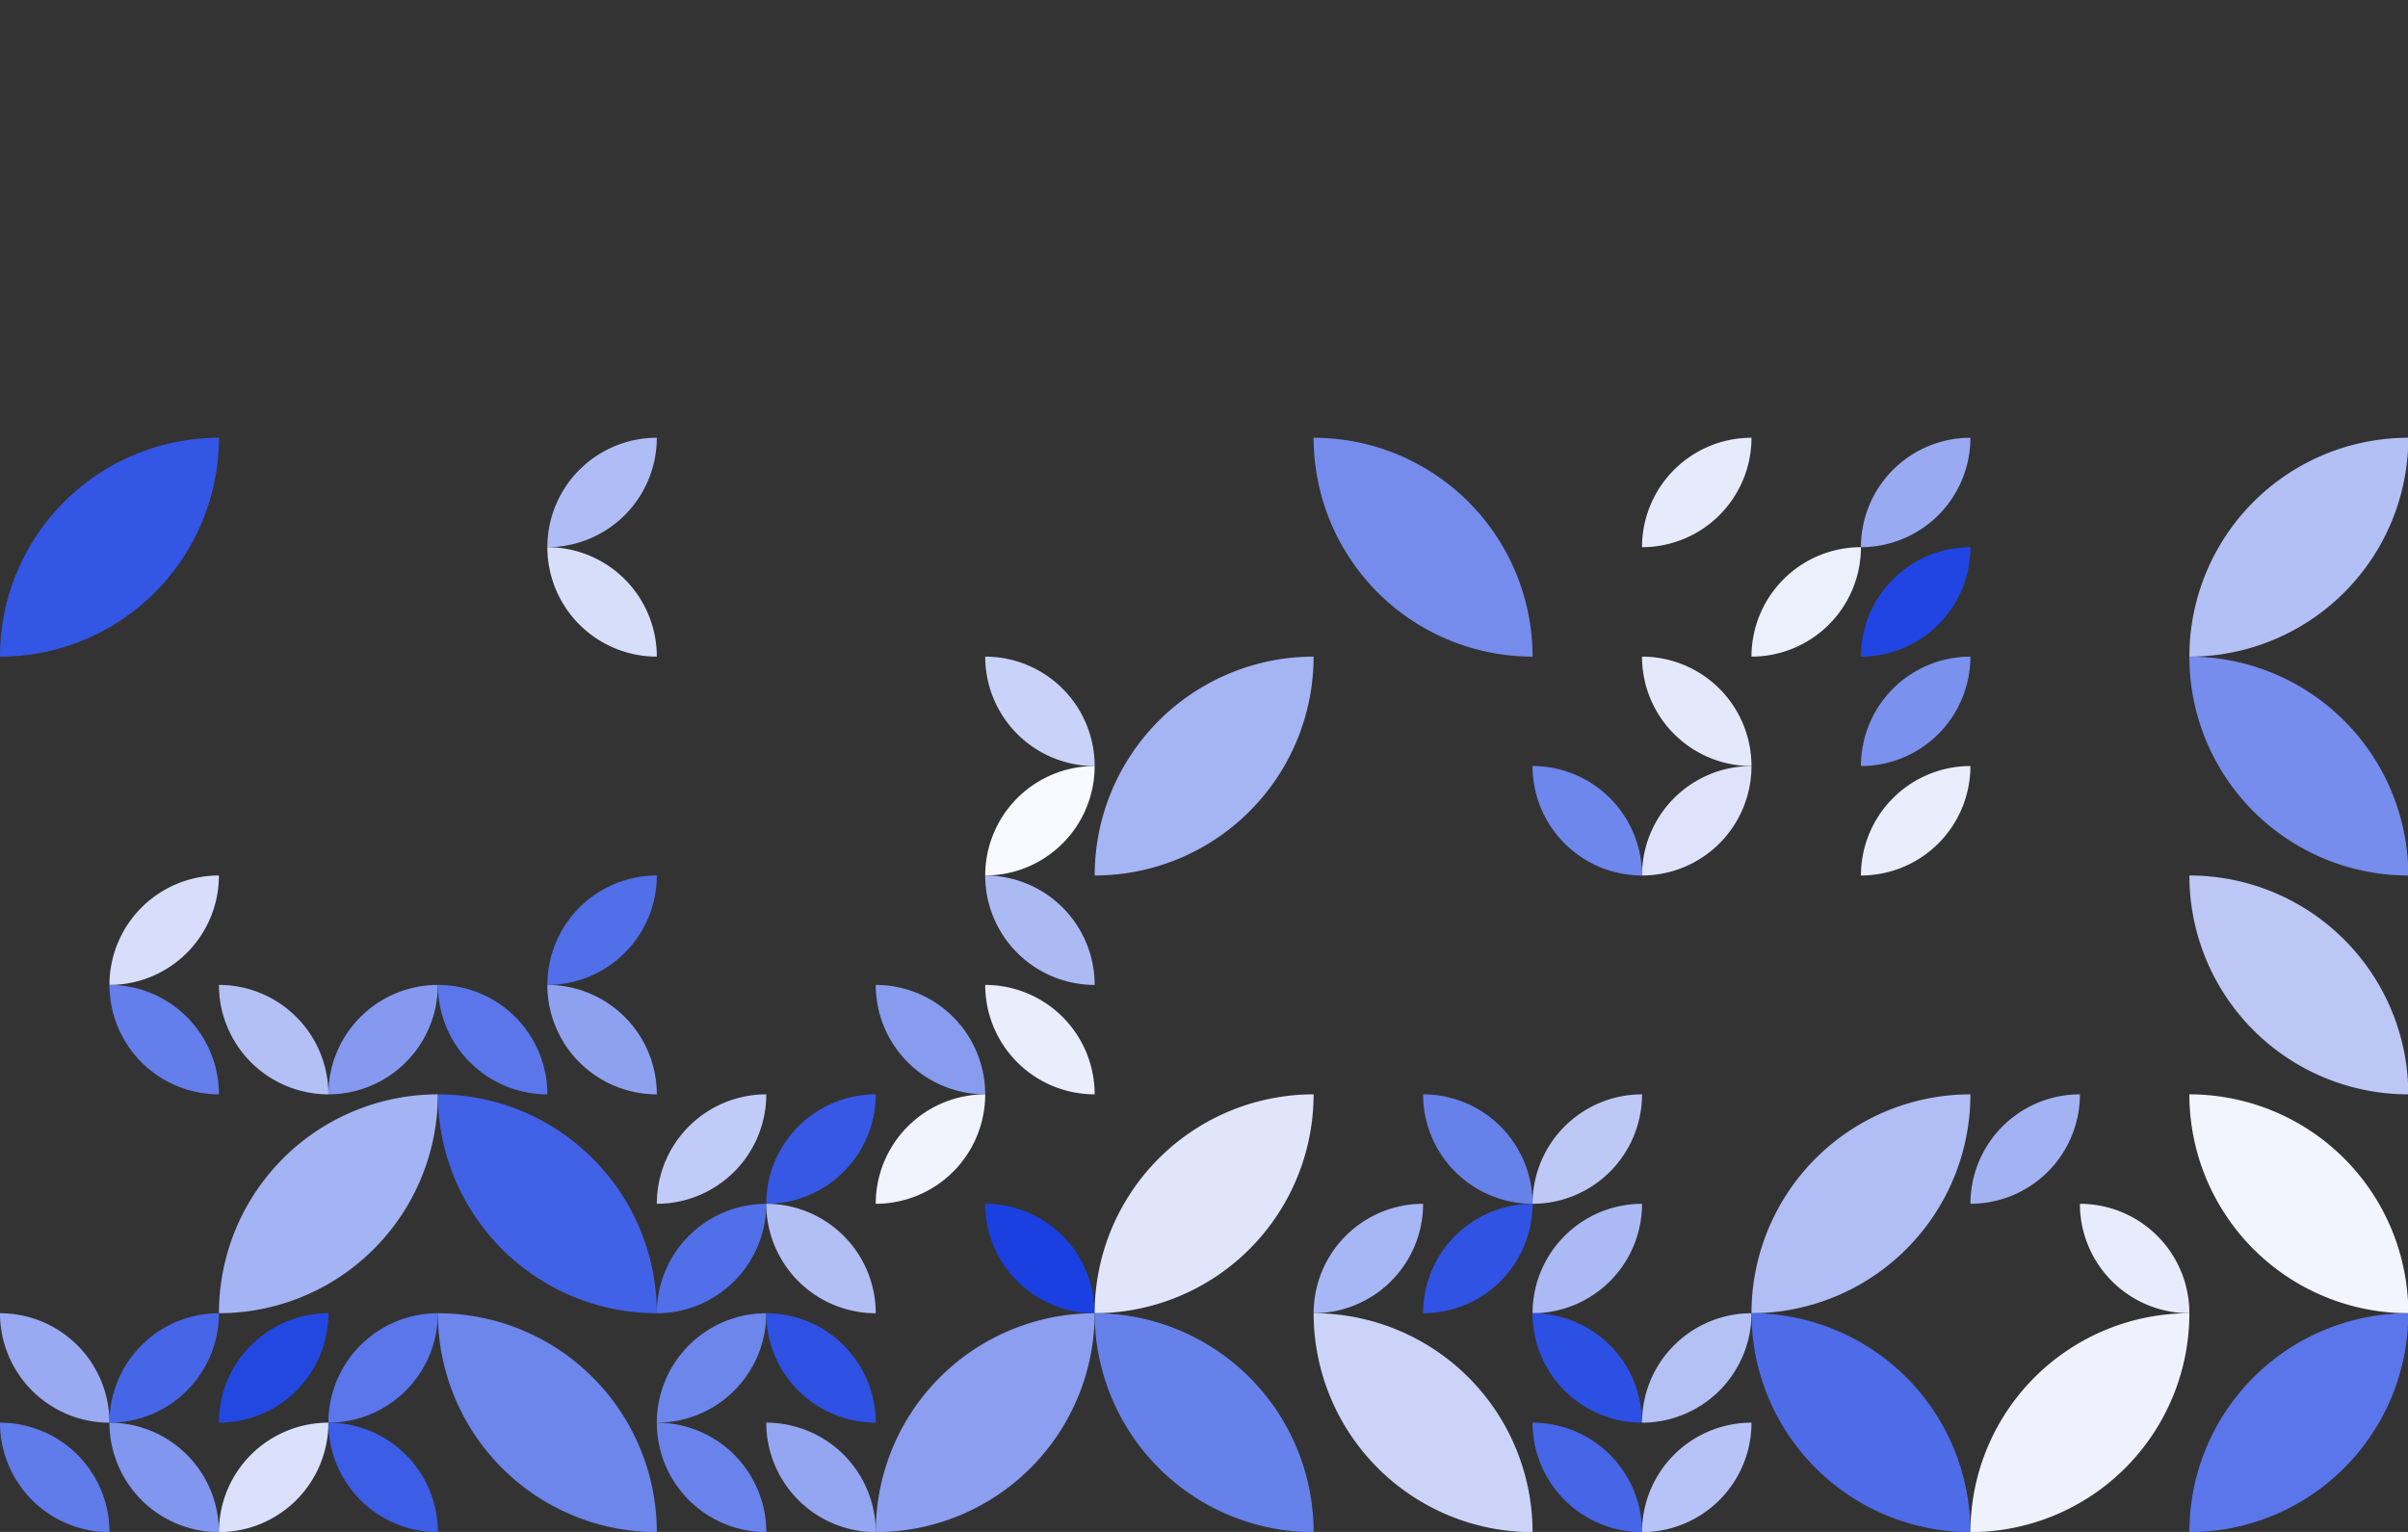 <?xml version="1.0" standalone="no"?><svg xmlns:xlink="http://www.w3.org/1999/xlink" xmlns="http://www.w3.org/2000/svg" viewBox="0 0 2000 1272.743" preserveAspectRatio="xMaxYMax slice"><rect x="0" y="0" width="2000" height="1272.743" fill="#333333" stroke="none"/><g transform="scale(2.556)"><rect x="0" y="0" width="782.571" height="498" fill="none"/><path d="M 0 213.43 A 71.14 71.14 0 0 1  71.14 142.29 L 0 213.43 A 71.14 71.14 0 0 0 71.14 142.29" fill="#3356e5"/><rect x="142.286" y="142.286" width="71.143" height="71.143" fill="none"/><path d="M 177.86 177.86 A 35.57 35.57 0 0 1  213.43 142.29 L 177.86 177.86 A 35.57 35.57 0 0 0 213.43 142.29" fill="#afbcf5"/><path d="M 177.86 177.86 A 35.57 35.57 0 0 1  213.43 213.43 L 177.86 177.86 A 35.57 35.57 0 0 0 213.43 213.43" fill="#d7defa"/><path d="M 426.86 142.29 A 71.14 71.14 0 0 1  498 213.43 L 426.86 142.29 A 71.14 71.14 0 0 0 498 213.43" fill="#758ced"/><rect x="498" y="142.286" width="71.143" height="71.143" fill="none"/><path d="M 533.57 177.86 A 35.57 35.57 0 0 1  569.14 142.29 L 533.57 177.86 A 35.57 35.57 0 0 0 569.14 142.29" fill="#e6ebfc"/><rect x="569.143" y="142.286" width="71.143" height="71.143" fill="none"/><path d="M 604.71 177.86 A 35.57 35.57 0 0 1  640.28 142.29 L 604.71 177.86 A 35.57 35.57 0 0 0 640.28 142.29" fill="#99aaf2"/><path d="M 569.14 213.43 A 35.57 35.57 0 0 1  604.71 177.86 L 569.14 213.43 A 35.57 35.57 0 0 0 604.71 177.86" fill="#ecf0fd"/><path d="M 604.71 213.43 A 35.57 35.57 0 0 1  640.28 177.86 L 604.71 213.43 A 35.57 35.57 0 0 0 640.28 177.86" fill="#2045e2"/><path d="M 711.43 213.43 A 71.14 71.14 0 0 1  782.57 142.29 L 711.43 213.43 A 71.14 71.14 0 0 0 782.57 142.29" fill="#b3c0f5"/><rect x="284.571" y="213.429" width="71.143" height="71.143" fill="none"/><path d="M 320.14 213.43 A 35.57 35.57 0 0 1  355.71 249 L 320.14 213.43 A 35.57 35.57 0 0 0 355.71 249" fill="#c9d2f8"/><path d="M 320.14 284.57 A 35.57 35.57 0 0 1  355.71 249 L 320.14 284.57 A 35.57 35.57 0 0 0 355.71 249" fill="#f8f9fe"/><path d="M 355.71 284.57 A 71.14 71.14 0 0 1  426.85 213.43 L 355.71 284.57 A 71.14 71.14 0 0 0 426.85 213.43" fill="#a5b4f3"/><rect x="498" y="213.429" width="71.143" height="71.143" fill="none"/><path d="M 533.57 213.43 A 35.57 35.57 0 0 1  569.14 249 L 533.57 213.43 A 35.57 35.57 0 0 0 569.14 249" fill="#e3e8fb"/><path d="M 498 249 A 35.57 35.57 0 0 1  533.57 284.57 L 498 249 A 35.57 35.57 0 0 0 533.57 284.57" fill="#6e87ec"/><path d="M 533.57 284.57 A 35.57 35.57 0 0 1  569.14 249 L 533.57 284.57 A 35.57 35.57 0 0 0 569.14 249" fill="#dee3fb"/><rect x="569.143" y="213.429" width="71.143" height="71.143" fill="none"/><path d="M 604.71 249 A 35.57 35.57 0 0 1  640.28 213.43 L 604.71 249 A 35.57 35.57 0 0 0 640.28 213.43" fill="#7a91ee"/><path d="M 604.71 284.57 A 35.57 35.57 0 0 1  640.28 249 L 604.71 284.57 A 35.57 35.57 0 0 0 640.28 249" fill="#e9edfc"/><path d="M 711.43 213.43 A 71.14 71.14 0 0 1  782.57 284.57 L 711.43 213.43 A 71.14 71.14 0 0 0 782.57 284.57" fill="#768ded"/><rect x="0" y="284.571" width="71.143" height="71.143" fill="none"/><path d="M 35.57 320.14 A 35.57 35.57 0 0 1  71.14 284.57 L 35.57 320.14 A 35.57 35.57 0 0 0 71.14 284.57" fill="#d7ddfa"/><path d="M 35.57 320.14 A 35.57 35.57 0 0 1  71.14 355.71 L 35.57 320.14 A 35.57 35.57 0 0 0 71.14 355.71" fill="#647eeb"/><rect x="71.143" y="284.571" width="71.143" height="71.143" fill="none"/><path d="M 71.14 320.14 A 35.57 35.57 0 0 1  106.71 355.71 L 71.14 320.14 A 35.57 35.57 0 0 0 106.71 355.71" fill="#b3c0f5"/><path d="M 106.71 355.71 A 35.57 35.57 0 0 1  142.28 320.14 L 106.71 355.71 A 35.57 35.57 0 0 0 142.28 320.14" fill="#8499ef"/><rect x="142.286" y="284.571" width="71.143" height="71.143" fill="none"/><path d="M 177.86 320.14 A 35.57 35.57 0 0 1  213.43 284.57 L 177.86 320.14 A 35.57 35.57 0 0 0 213.43 284.57" fill="#516fe8"/><path d="M 142.29 320.14 A 35.57 35.57 0 0 1  177.86 355.71 L 142.29 320.14 A 35.57 35.57 0 0 0 177.86 355.71" fill="#5a76ea"/><path d="M 177.86 320.14 A 35.57 35.57 0 0 1  213.43 355.71 L 177.86 320.14 A 35.57 35.57 0 0 0 213.43 355.71" fill="#8ea1f0"/><rect x="284.571" y="284.571" width="71.143" height="71.143" fill="none"/><path d="M 320.14 284.57 A 35.57 35.57 0 0 1  355.71 320.14 L 320.14 284.57 A 35.57 35.57 0 0 0 355.71 320.14" fill="#acbaf4"/><path d="M 284.57 320.14 A 35.57 35.57 0 0 1  320.14 355.71 L 284.57 320.14 A 35.57 35.57 0 0 0 320.14 355.71" fill="#879bef"/><path d="M 320.14 320.14 A 35.57 35.57 0 0 1  355.71 355.71 L 320.14 320.14 A 35.57 35.57 0 0 0 355.71 355.71" fill="#e9edfc"/><path d="M 711.43 284.57 A 71.14 71.14 0 0 1  782.57 355.71 L 711.43 284.57 A 71.14 71.14 0 0 0 782.57 355.71" fill="#bcc7f6"/><path d="M 71.14 426.85 A 71.14 71.14 0 0 1  142.28 355.71 L 71.14 426.85 A 71.14 71.14 0 0 0 142.28 355.71" fill="#a3b3f3"/><path d="M 142.29 355.71 A 71.14 71.14 0 0 1  213.43 426.85 L 142.29 355.71 A 71.14 71.14 0 0 0 213.43 426.85" fill="#4161e6"/><rect x="213.429" y="355.714" width="71.143" height="71.143" fill="none"/><path d="M 213.43 391.28 A 35.57 35.57 0 0 1  249 355.71 L 213.43 391.28 A 35.57 35.57 0 0 0 249 355.71" fill="#c1cbf7"/><path d="M 249 391.28 A 35.57 35.57 0 0 1  284.57 355.71 L 249 391.28 A 35.57 35.57 0 0 0 284.57 355.71" fill="#3658e5"/><path d="M 213.43 426.86 A 35.57 35.57 0 0 1  249 391.29 L 213.43 426.86 A 35.57 35.57 0 0 0 249 391.29" fill="#516fe8"/><path d="M 249 391.29 A 35.57 35.57 0 0 1  284.57 426.86 L 249 391.29 A 35.57 35.57 0 0 0 284.57 426.86" fill="#b2bff5"/><rect x="284.571" y="355.714" width="71.143" height="71.143" fill="none"/><path d="M 284.57 391.28 A 35.57 35.57 0 0 1  320.14 355.71 L 284.57 391.28 A 35.57 35.57 0 0 0 320.14 355.71" fill="#f1f3fd"/><path d="M 320.14 391.29 A 35.57 35.57 0 0 1  355.71 426.86 L 320.14 391.29 A 35.57 35.57 0 0 0 355.71 426.86" fill="#1a40e1"/><path d="M 355.71 426.85 A 71.14 71.14 0 0 1  426.85 355.71 L 355.71 426.85 A 71.14 71.14 0 0 0 426.85 355.71" fill="#e0e5fb"/><rect x="426.857" y="355.714" width="71.143" height="71.143" fill="none"/><path d="M 462.43 355.71 A 35.57 35.57 0 0 1  498 391.28 L 462.43 355.71 A 35.57 35.57 0 0 0 498 391.28" fill="#6781eb"/><path d="M 426.86 426.86 A 35.57 35.57 0 0 1  462.43 391.29 L 426.86 426.86 A 35.57 35.57 0 0 0 462.43 391.29" fill="#a7b6f4"/><path d="M 462.43 426.86 A 35.57 35.57 0 0 1  498 391.29 L 462.43 426.86 A 35.57 35.57 0 0 0 498 391.29" fill="#3053e4"/><rect x="498" y="355.714" width="71.143" height="71.143" fill="none"/><path d="M 498 391.28 A 35.57 35.57 0 0 1  533.57 355.71 L 498 391.28 A 35.57 35.57 0 0 0 533.57 355.71" fill="#bdc8f6"/><path d="M 498 426.86 A 35.57 35.57 0 0 1  533.57 391.29 L 498 426.86 A 35.57 35.57 0 0 0 533.57 391.29" fill="#abb9f4"/><path d="M 569.14 426.85 A 71.14 71.14 0 0 1  640.28 355.71 L 569.14 426.85 A 71.14 71.14 0 0 0 640.28 355.71" fill="#b1bef5"/><rect x="640.286" y="355.714" width="71.143" height="71.143" fill="none"/><path d="M 640.29 391.28 A 35.57 35.57 0 0 1  675.86 355.71 L 640.29 391.28 A 35.57 35.57 0 0 0 675.86 355.71" fill="#a3b2f3"/><path d="M 675.86 391.29 A 35.57 35.57 0 0 1  711.43 426.86 L 675.86 391.29 A 35.57 35.57 0 0 0 711.43 426.86" fill="#e8ebfc"/><path d="M 711.43 355.71 A 71.14 71.14 0 0 1  782.57 426.85 L 711.43 355.71 A 71.14 71.14 0 0 0 782.57 426.85" fill="#f2f5fd"/><rect x="0" y="426.857" width="71.143" height="71.143" fill="none"/><path d="M 0 426.86 A 35.57 35.57 0 0 1  35.57 462.43 L 0 426.86 A 35.57 35.57 0 0 0 35.57 462.43" fill="#99aaf2"/><path d="M 35.57 462.43 A 35.57 35.57 0 0 1  71.14 426.86 L 35.57 462.43 A 35.57 35.57 0 0 0 71.14 426.86" fill="#4766e7"/><path d="M 0 462.43 A 35.57 35.57 0 0 1  35.57 498 L 0 462.43 A 35.57 35.57 0 0 0 35.57 498" fill="#607bea"/><path d="M 35.57 462.43 A 35.57 35.57 0 0 1  71.14 498 L 35.57 462.43 A 35.57 35.57 0 0 0 71.14 498" fill="#8096ef"/><rect x="71.143" y="426.857" width="71.143" height="71.143" fill="none"/><path d="M 71.14 462.43 A 35.57 35.57 0 0 1  106.71 426.86 L 71.14 462.43 A 35.57 35.57 0 0 0 106.71 426.86" fill="#2348e2"/><path d="M 106.71 462.43 A 35.57 35.57 0 0 1  142.28 426.86 L 106.71 462.43 A 35.57 35.57 0 0 0 142.28 426.86" fill="#5a76ea"/><path d="M 71.14 498 A 35.57 35.57 0 0 1  106.71 462.43 L 71.14 498 A 35.57 35.57 0 0 0 106.71 462.43" fill="#dae0fa"/><path d="M 106.71 462.43 A 35.57 35.57 0 0 1  142.28 498 L 106.71 462.43 A 35.57 35.57 0 0 0 142.28 498" fill="#3c5de6"/><path d="M 142.29 426.86 A 71.14 71.14 0 0 1  213.43 498 L 142.29 426.86 A 71.14 71.14 0 0 0 213.43 498" fill="#6d86ec"/><rect x="213.429" y="426.857" width="71.143" height="71.143" fill="none"/><path d="M 213.43 462.43 A 35.57 35.57 0 0 1  249 426.86 L 213.43 462.43 A 35.57 35.57 0 0 0 249 426.86" fill="#6d86ec"/><path d="M 249 426.86 A 35.57 35.57 0 0 1  284.57 462.43 L 249 426.86 A 35.57 35.57 0 0 0 284.57 462.43" fill="#2e51e4"/><path d="M 213.43 462.43 A 35.57 35.57 0 0 1  249 498 L 213.43 462.43 A 35.57 35.57 0 0 0 249 498" fill="#6a83ec"/><path d="M 249 462.43 A 35.57 35.57 0 0 1  284.57 498 L 249 462.43 A 35.57 35.57 0 0 0 284.57 498" fill="#94a6f1"/><path d="M 284.57 498 A 71.14 71.14 0 0 1  355.71 426.86 L 284.57 498 A 71.14 71.14 0 0 0 355.71 426.86" fill="#8b9ef0"/><path d="M 355.71 426.86 A 71.14 71.14 0 0 1  426.85 498 L 355.71 426.86 A 71.14 71.14 0 0 0 426.85 498" fill="#6781eb"/><path d="M 426.86 426.86 A 71.14 71.14 0 0 1  498 498 L 426.86 426.86 A 71.14 71.14 0 0 0 498 498" fill="#cbd4f8"/><rect x="498" y="426.857" width="71.143" height="71.143" fill="none"/><path d="M 498 426.86 A 35.57 35.57 0 0 1  533.57 462.43 L 498 426.86 A 35.57 35.57 0 0 0 533.57 462.43" fill="#2c50e4"/><path d="M 533.57 462.43 A 35.57 35.57 0 0 1  569.14 426.86 L 533.57 462.43 A 35.57 35.57 0 0 0 569.14 426.86" fill="#b4c1f5"/><path d="M 498 462.43 A 35.57 35.57 0 0 1  533.57 498 L 498 462.43 A 35.57 35.57 0 0 0 533.57 498" fill="#4665e7"/><path d="M 533.57 498 A 35.57 35.57 0 0 1  569.14 462.43 L 533.57 498 A 35.57 35.57 0 0 0 569.14 462.43" fill="#b7c3f6"/><path d="M 569.14 426.86 A 71.14 71.14 0 0 1  640.28 498 L 569.14 426.86 A 71.14 71.14 0 0 0 640.28 498" fill="#4e6ce8"/><path d="M 640.29 498 A 71.14 71.14 0 0 1  711.43 426.86 L 640.29 498 A 71.14 71.14 0 0 0 711.43 426.86" fill="#eff1fd"/><path d="M 711.43 498 A 71.14 71.14 0 0 1  782.57 426.86 L 711.43 498 A 71.14 71.14 0 0 0 782.57 426.86" fill="#5a76ea"/></g></svg>